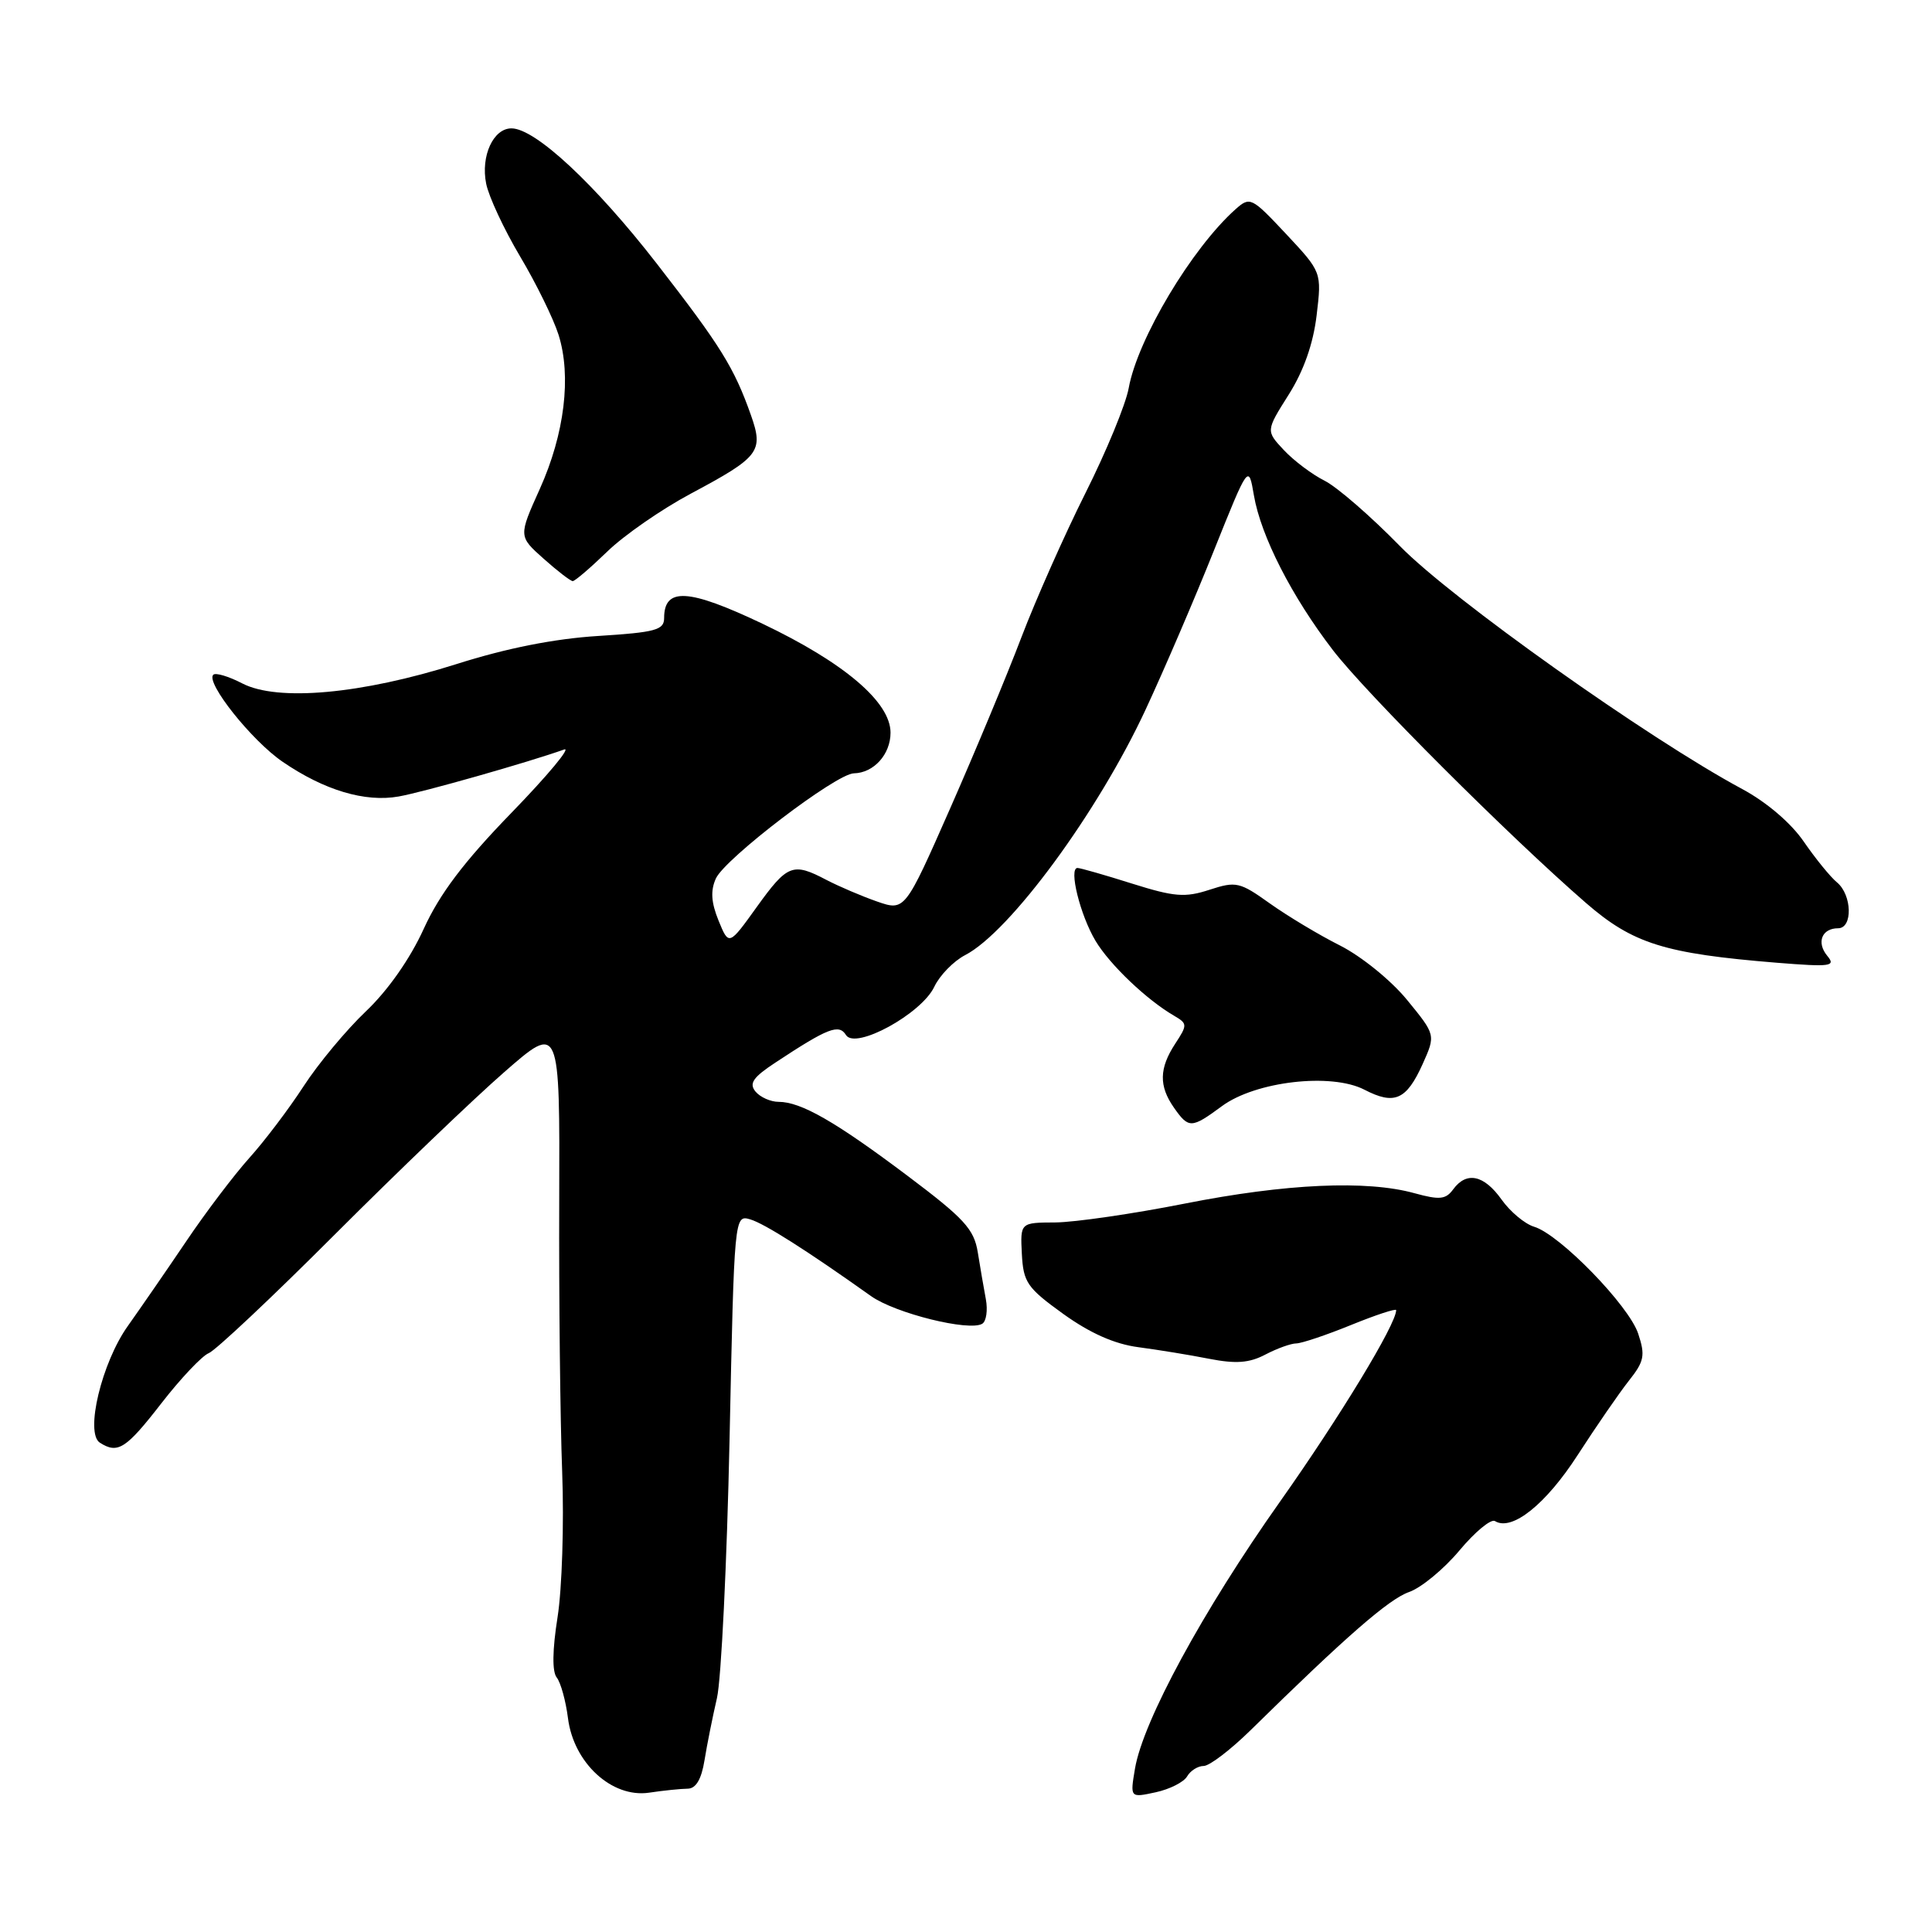 <?xml version="1.0" encoding="UTF-8" standalone="no"?>
<!DOCTYPE svg PUBLIC "-//W3C//DTD SVG 1.1//EN" "http://www.w3.org/Graphics/SVG/1.1/DTD/svg11.dtd" >
<svg xmlns="http://www.w3.org/2000/svg" xmlns:xlink="http://www.w3.org/1999/xlink" version="1.1" viewBox="0 0 256 256">
 <g >
 <path fill="currentColor"
d=" M 91.12 237.01 C 92.21 237.00 92.94 235.78 93.35 233.25 C 93.68 231.19 94.43 227.47 95.00 225.00 C 95.57 222.53 96.32 207.10 96.67 190.73 C 97.29 161.09 97.31 160.96 99.40 161.57 C 101.30 162.13 106.94 165.71 115.40 171.73 C 118.61 174.02 128.45 176.46 130.16 175.40 C 130.69 175.07 130.90 173.61 130.63 172.15 C 130.36 170.69 129.87 167.89 129.56 165.93 C 129.06 162.85 127.75 161.44 120.24 155.79 C 110.69 148.61 106.13 146.00 103.17 146.00 C 102.11 146.00 100.74 145.39 100.11 144.64 C 99.22 143.56 99.78 142.75 102.74 140.80 C 109.71 136.20 111.16 135.64 112.10 137.15 C 113.34 139.13 122.10 134.34 123.80 130.75 C 124.52 129.23 126.36 127.35 127.88 126.56 C 133.82 123.49 145.49 107.61 151.81 94.00 C 154.24 88.78 158.30 79.33 160.83 73.00 C 165.44 61.50 165.44 61.50 166.15 65.64 C 167.07 71.03 171.18 79.07 176.62 86.15 C 181.05 91.91 199.97 110.81 210.14 119.64 C 216.37 125.05 220.57 126.36 235.46 127.57 C 242.60 128.14 243.29 128.05 242.12 126.65 C 240.66 124.88 241.40 123.00 243.56 123.00 C 245.52 123.00 245.41 118.59 243.42 116.93 C 242.54 116.21 240.56 113.77 239.01 111.52 C 237.32 109.05 234.07 106.28 230.85 104.55 C 218.40 97.86 192.32 79.35 185.50 72.36 C 181.65 68.42 177.15 64.51 175.50 63.69 C 173.85 62.86 171.43 61.04 170.12 59.64 C 167.73 57.09 167.73 57.09 170.76 52.29 C 172.75 49.14 174.01 45.55 174.46 41.78 C 175.14 36.06 175.14 36.06 170.42 31.01 C 165.83 26.12 165.64 26.02 163.71 27.73 C 157.91 32.91 150.74 44.91 149.56 51.42 C 149.17 53.58 146.58 59.86 143.81 65.37 C 141.05 70.88 137.24 79.47 135.34 84.45 C 133.45 89.43 129.20 99.63 125.90 107.12 C 119.90 120.73 119.90 120.73 116.20 119.45 C 114.17 118.74 111.15 117.45 109.50 116.59 C 105.05 114.25 104.34 114.53 100.29 120.16 C 96.58 125.33 96.58 125.33 95.21 121.98 C 94.23 119.57 94.13 118.01 94.86 116.40 C 96.08 113.74 110.80 102.51 113.14 102.47 C 115.78 102.42 118.00 99.96 118.00 97.08 C 118.00 93.03 111.85 87.80 101.04 82.65 C 91.21 77.98 88.00 77.79 88.00 81.90 C 88.00 83.48 86.86 83.79 79.25 84.27 C 73.47 84.63 67.10 85.89 60.50 87.99 C 47.90 91.98 36.80 92.98 32.11 90.56 C 30.30 89.62 28.56 89.10 28.26 89.41 C 27.22 90.44 33.37 98.16 37.45 100.94 C 42.97 104.72 48.37 106.33 52.82 105.54 C 56.06 104.97 69.97 101.02 74.76 99.31 C 75.72 98.97 72.58 102.74 67.78 107.69 C 61.45 114.21 58.26 118.44 56.14 123.09 C 54.35 127.03 51.40 131.24 48.49 134.00 C 45.89 136.47 42.17 140.94 40.23 143.93 C 38.29 146.92 35.06 151.19 33.04 153.43 C 31.03 155.67 27.25 160.65 24.66 164.50 C 22.06 168.35 18.59 173.37 16.96 175.67 C 13.48 180.53 11.23 189.90 13.24 191.17 C 15.61 192.68 16.69 191.99 21.37 185.96 C 23.95 182.63 26.79 179.64 27.66 179.30 C 28.54 178.96 36.07 171.88 44.38 163.56 C 52.70 155.24 62.80 145.56 66.84 142.04 C 74.18 135.63 74.18 135.63 74.10 159.07 C 74.05 171.95 74.23 188.12 74.49 195.00 C 74.75 201.88 74.47 210.55 73.88 214.28 C 73.19 218.64 73.15 221.50 73.77 222.28 C 74.30 222.95 74.97 225.38 75.26 227.67 C 76.01 233.61 81.08 238.26 86.00 237.54 C 87.92 237.25 90.23 237.02 91.12 237.01 Z  M 157.30 235.38 C 157.74 234.62 158.73 234.00 159.49 234.00 C 160.26 234.00 163.06 231.86 165.72 229.25 C 178.37 216.82 184.03 211.89 186.71 210.95 C 188.32 210.39 191.32 207.91 193.38 205.45 C 195.44 202.98 197.56 201.23 198.09 201.55 C 200.33 202.94 204.83 199.34 209.05 192.80 C 211.50 189.01 214.55 184.58 215.83 182.96 C 217.87 180.39 218.03 179.61 217.07 176.72 C 215.84 172.99 206.66 163.56 203.28 162.55 C 202.05 162.18 200.11 160.56 198.96 158.94 C 196.63 155.67 194.32 155.18 192.55 157.60 C 191.57 158.94 190.75 159.02 187.44 158.11 C 181.10 156.35 170.40 156.83 157.00 159.48 C 150.12 160.84 142.41 161.96 139.84 161.98 C 135.19 162.00 135.19 162.00 135.40 166.15 C 135.60 169.93 136.10 170.65 140.90 174.11 C 144.45 176.66 147.70 178.10 150.84 178.51 C 153.40 178.85 157.61 179.53 160.18 180.04 C 163.77 180.74 165.53 180.61 167.68 179.48 C 169.23 178.67 171.07 178.01 171.77 178.01 C 172.47 178.00 175.73 176.91 179.02 175.57 C 182.31 174.23 185.00 173.35 185.00 173.60 C 185.00 175.46 177.57 187.71 169.59 199.00 C 159.41 213.40 151.45 228.05 150.39 234.36 C 149.74 238.22 149.74 238.22 153.12 237.49 C 154.98 237.09 156.86 236.14 157.30 235.38 Z  M 161.91 146.57 C 166.37 143.28 176.40 142.12 180.79 144.39 C 184.77 146.45 186.35 145.76 188.50 141.01 C 190.24 137.13 190.24 137.13 186.44 132.49 C 184.32 129.90 180.39 126.72 177.57 125.29 C 174.78 123.89 170.59 121.37 168.26 119.71 C 164.27 116.86 163.79 116.75 160.26 117.90 C 157.02 118.96 155.60 118.84 150.00 117.08 C 146.43 115.95 143.17 115.02 142.78 115.01 C 141.57 114.99 143.13 121.28 145.17 124.68 C 147.06 127.83 151.94 132.48 155.57 134.59 C 157.35 135.63 157.36 135.80 155.72 138.30 C 153.59 141.56 153.54 143.90 155.56 146.78 C 157.51 149.56 157.87 149.55 161.91 146.57 Z  M 80.46 73.09 C 82.68 70.93 87.65 67.49 91.50 65.43 C 100.64 60.55 101.20 59.83 99.51 55.03 C 97.28 48.72 95.52 45.87 87.05 34.96 C 78.86 24.41 70.95 17.04 67.79 17.01 C 65.37 16.99 63.68 20.67 64.42 24.34 C 64.76 26.05 66.78 30.38 68.91 33.97 C 71.05 37.56 73.34 42.24 74.01 44.36 C 75.74 49.85 74.81 57.49 71.53 64.78 C 68.70 71.06 68.70 71.06 72.03 74.03 C 73.86 75.66 75.60 77.00 75.89 77.00 C 76.18 77.00 78.24 75.24 80.46 73.09 Z "/>
</g>
</svg>